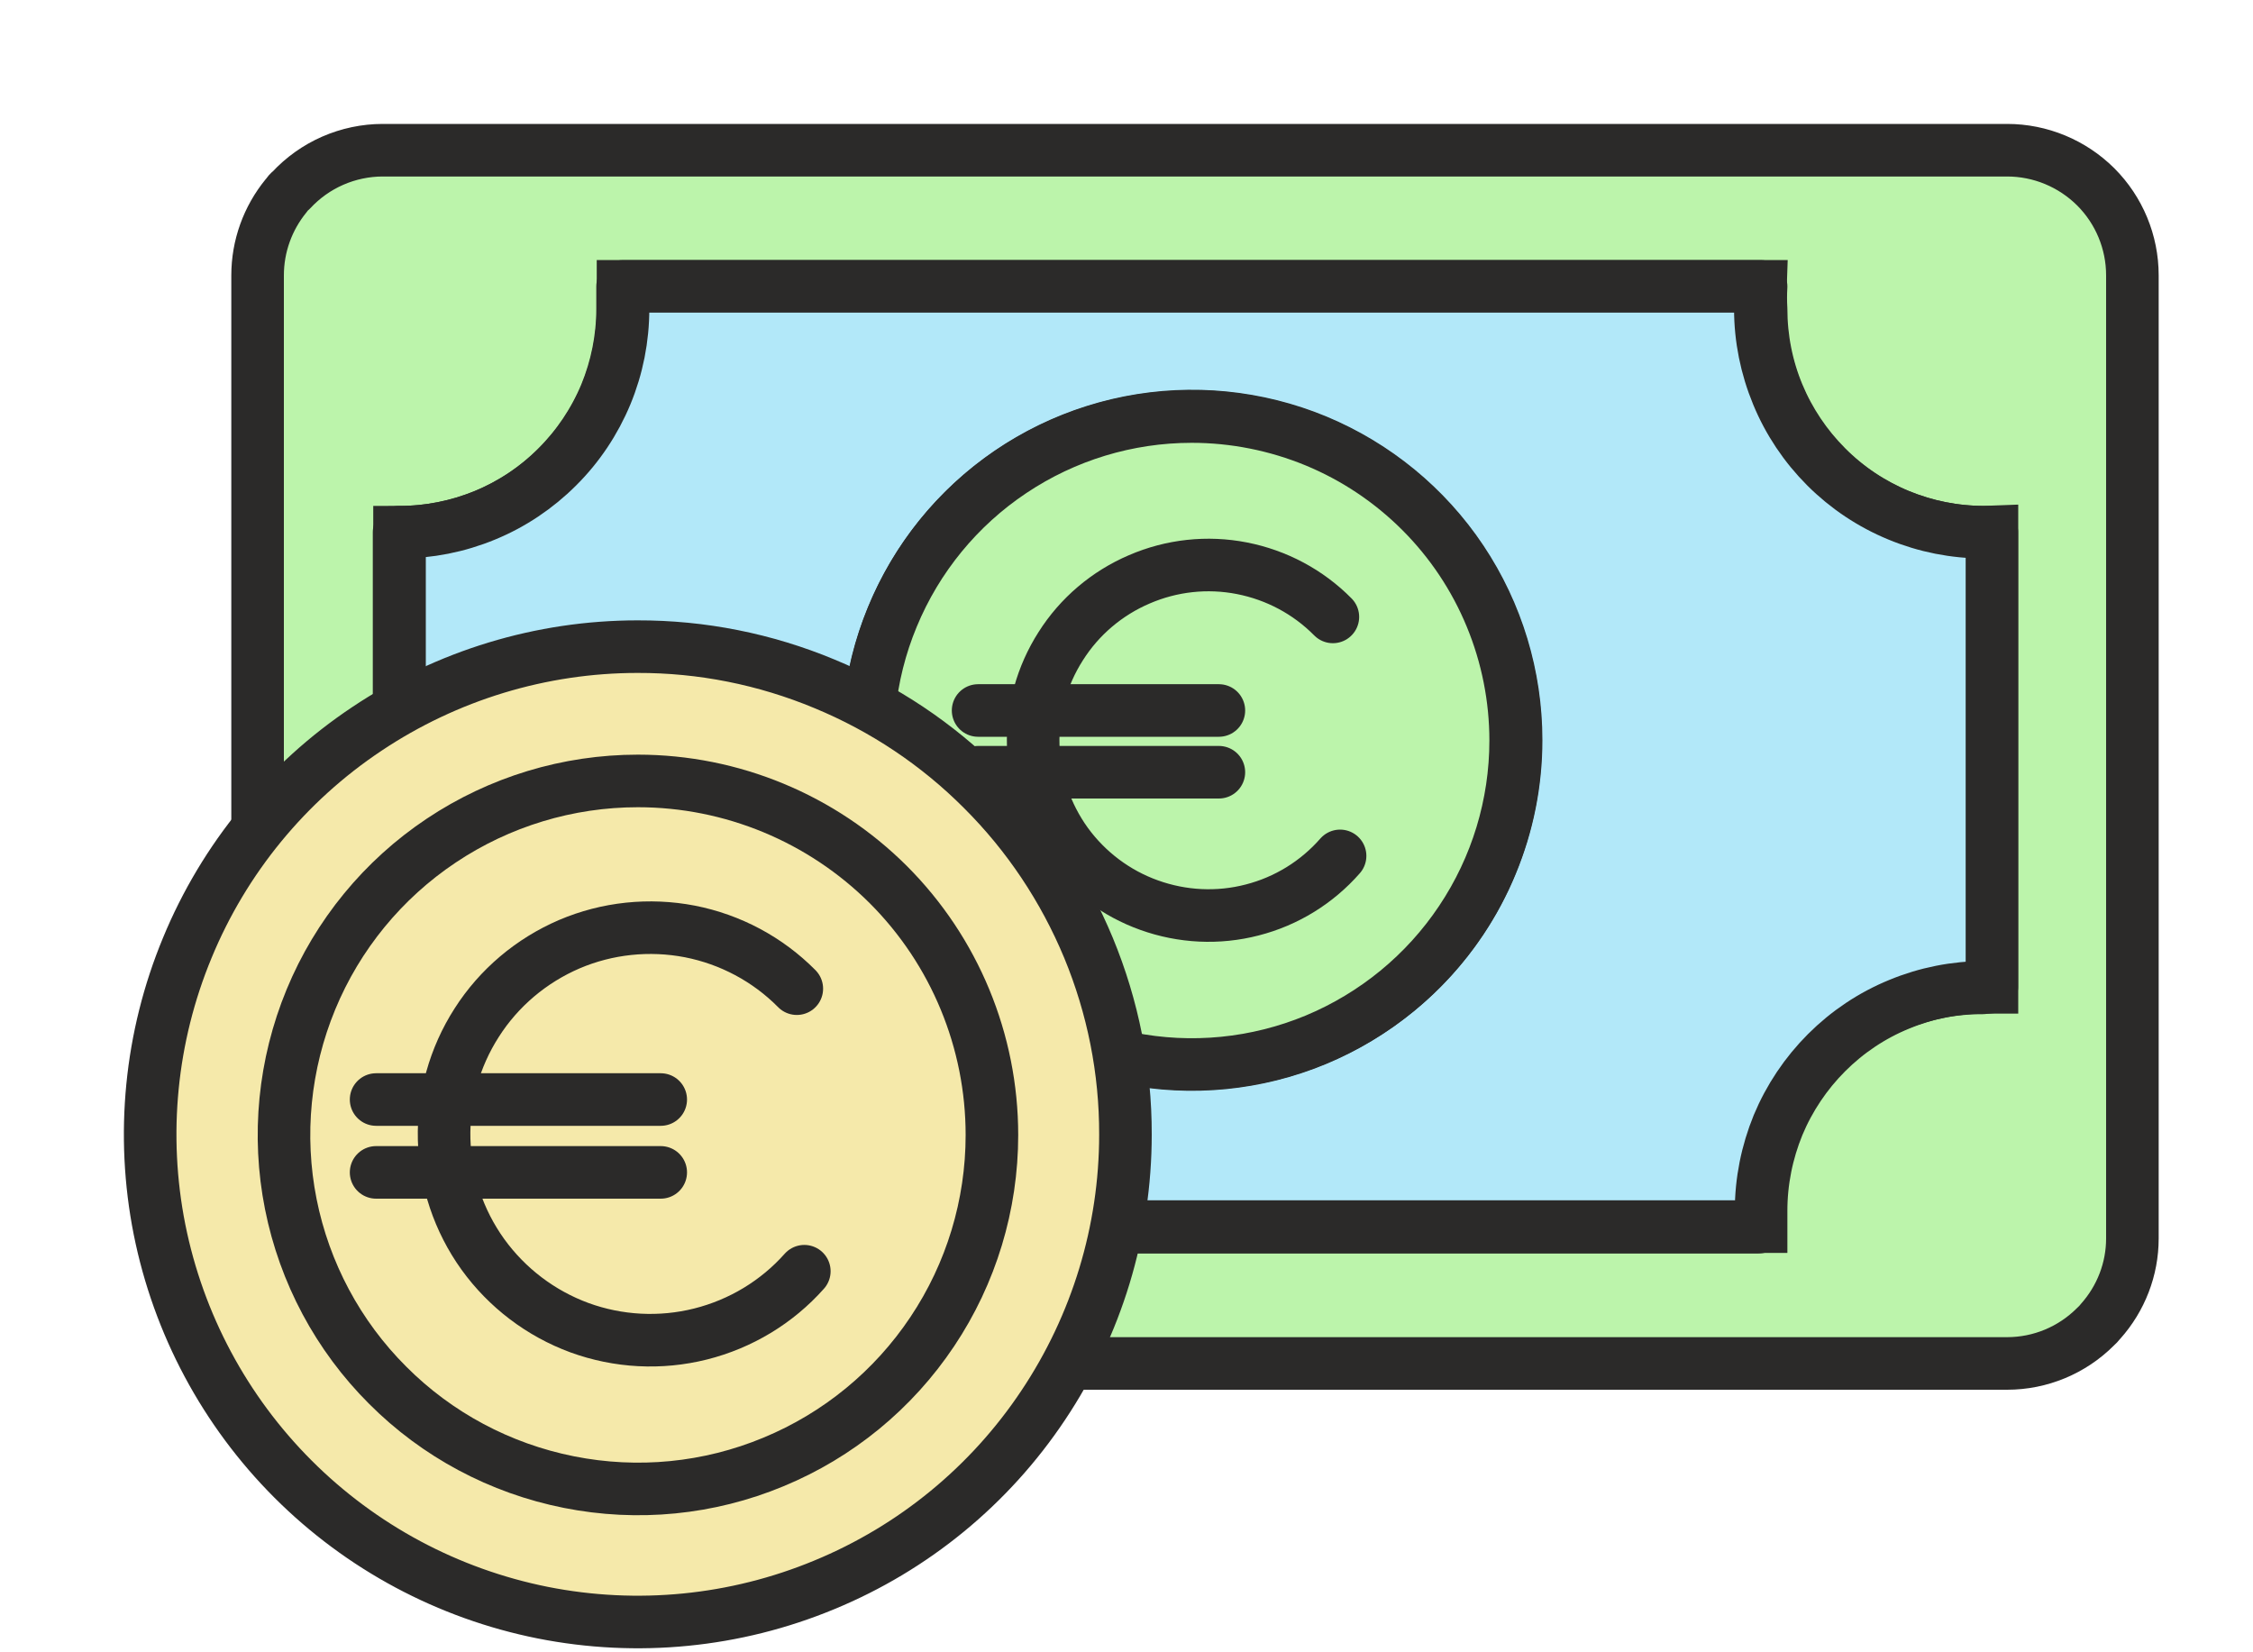 <svg width="15" height="11" viewBox="0 0 15 11" fill="none" xmlns="http://www.w3.org/2000/svg">
<g id="Group 8005">
<g id="&#208;&#161;&#208;&#187;&#208;&#190;&#208;&#185; 2">
<path id="Vector" d="M10.091 4.93C10.091 5.357 9.964 5.774 9.727 6.128C9.49 6.483 9.153 6.759 8.759 6.923C8.365 7.086 7.932 7.129 7.513 7.045C7.095 6.962 6.711 6.757 6.409 6.455C6.107 6.153 5.902 5.769 5.819 5.351C5.736 4.933 5.778 4.499 5.942 4.105C6.105 3.711 6.381 3.374 6.736 3.137C7.09 2.9 7.507 2.773 7.934 2.773C8.217 2.773 8.498 2.829 8.76 2.937C9.021 3.045 9.259 3.204 9.46 3.405C9.66 3.605 9.819 3.843 9.927 4.105C10.035 4.366 10.091 4.647 10.091 4.93V4.93Z" stroke="#B2E8F9" stroke-width="0.35" stroke-miterlimit="10"/>
<path id="Vector_2" d="M13.363 1H2.548C2.434 1 2.32 1.024 2.215 1.07C2.11 1.116 2.016 1.183 1.938 1.267C1.925 1.277 1.914 1.29 1.905 1.303C1.782 1.453 1.715 1.64 1.715 1.833V8.243C1.715 8.464 1.803 8.676 1.959 8.833C2.115 8.989 2.327 9.077 2.548 9.077H13.363C13.584 9.077 13.795 8.989 13.951 8.833C13.963 8.822 13.975 8.81 13.985 8.797C14.121 8.645 14.197 8.449 14.197 8.245V1.833C14.197 1.612 14.109 1.4 13.953 1.244C13.796 1.088 13.584 1 13.363 1ZM13.197 6.577C13.001 6.576 12.808 6.615 12.627 6.689C12.447 6.764 12.283 6.873 12.144 7.012C12.006 7.15 11.896 7.314 11.822 7.494C11.747 7.675 11.708 7.868 11.708 8.063C11.708 8.1 11.708 8.135 11.708 8.17H2.657V3.543C2.852 3.544 3.045 3.505 3.226 3.431C3.407 3.356 3.571 3.247 3.709 3.108C3.847 2.97 3.957 2.806 4.032 2.626C4.106 2.446 4.145 2.252 4.145 2.057C4.145 2.005 4.145 1.955 4.145 1.907H11.725C11.722 1.957 11.722 2.007 11.725 2.057C11.725 2.252 11.763 2.446 11.838 2.626C11.913 2.806 12.023 2.97 12.161 3.108C12.299 3.247 12.463 3.356 12.644 3.431C12.824 3.505 13.018 3.544 13.213 3.543H13.261V6.57L13.197 6.577Z" fill="#BCF4AB" stroke="#2B2A29" stroke-width="0.35" stroke-linecap="round" stroke-linejoin="round"/>
<path id="Vector_3" d="M10.091 4.93C10.091 5.357 9.964 5.774 9.727 6.128C9.49 6.483 9.153 6.759 8.759 6.923C8.365 7.086 7.932 7.129 7.513 7.045C7.095 6.962 6.711 6.757 6.409 6.455C6.107 6.153 5.902 5.769 5.819 5.351C5.736 4.933 5.778 4.499 5.942 4.105C6.105 3.711 6.381 3.374 6.736 3.137C7.09 2.9 7.507 2.773 7.934 2.773C8.217 2.773 8.498 2.829 8.76 2.937C9.021 3.045 9.259 3.204 9.46 3.405C9.66 3.605 9.819 3.843 9.927 4.105C10.035 4.366 10.091 4.647 10.091 4.93V4.93Z" stroke="#B2E8F9" stroke-width="0.35" stroke-miterlimit="10"/>
<path id="Vector_4" d="M13.209 3.543C13.013 3.543 12.82 3.505 12.639 3.43C12.459 3.356 12.294 3.246 12.156 3.108C12.018 2.97 11.908 2.806 11.834 2.626C11.759 2.445 11.72 2.252 11.72 2.056C11.718 2.006 11.718 1.956 11.72 1.906H4.148C4.148 1.955 4.148 2.005 4.148 2.056C4.148 2.252 4.11 2.445 4.035 2.626C3.96 2.806 3.851 2.97 3.712 3.108C3.574 3.246 3.41 3.356 3.23 3.43C3.049 3.505 2.856 3.543 2.66 3.543V8.166H11.725C11.725 8.131 11.725 8.096 11.725 8.06C11.725 7.864 11.764 7.671 11.838 7.49C11.913 7.31 12.023 7.146 12.161 7.008C12.299 6.87 12.463 6.76 12.644 6.686C12.825 6.611 13.018 6.573 13.213 6.573H13.262V3.541L13.209 3.543ZM7.937 7.083C7.51 7.083 7.093 6.956 6.738 6.719C6.384 6.482 6.107 6.145 5.944 5.751C5.781 5.357 5.738 4.923 5.822 4.505C5.905 4.087 6.111 3.702 6.412 3.401C6.714 3.099 7.099 2.894 7.517 2.811C7.936 2.728 8.369 2.771 8.763 2.934C9.157 3.098 9.494 3.374 9.731 3.729C9.968 4.084 10.094 4.501 10.094 4.928C10.094 5.211 10.038 5.491 9.929 5.753C9.821 6.015 9.662 6.252 9.462 6.452C9.261 6.652 9.024 6.811 8.762 6.919C8.5 7.028 8.22 7.083 7.937 7.083Z" fill="#B2E8F9" stroke="#2B2A29" stroke-width="0.35" stroke-miterlimit="10"/>
<path id="Vector_5" d="M10.091 4.93C10.091 5.357 9.964 5.774 9.727 6.128C9.49 6.483 9.153 6.759 8.759 6.923C8.365 7.086 7.932 7.129 7.513 7.045C7.095 6.962 6.711 6.757 6.409 6.455C6.107 6.153 5.902 5.769 5.819 5.351C5.736 4.933 5.778 4.499 5.942 4.105C6.105 3.711 6.381 3.374 6.736 3.137C7.09 2.9 7.507 2.773 7.934 2.773C8.217 2.773 8.498 2.829 8.76 2.937C9.021 3.045 9.259 3.204 9.46 3.405C9.66 3.605 9.819 3.843 9.927 4.105C10.035 4.366 10.091 4.647 10.091 4.93Z" fill="#BCF4AB" stroke="#2B2A29" stroke-width="0.35" stroke-linecap="round" stroke-linejoin="round"/>
<path id="Vector_6" d="M7.493 7.553C7.493 8.195 7.302 8.822 6.945 9.356C6.589 9.89 6.082 10.306 5.488 10.551C4.895 10.797 4.243 10.861 3.613 10.736C2.983 10.61 2.405 10.301 1.951 9.847C1.497 9.393 1.188 8.815 1.062 8.185C0.937 7.556 1.001 6.903 1.247 6.31C1.492 5.716 1.908 5.209 2.442 4.853C2.976 4.496 3.603 4.305 4.245 4.305C4.672 4.304 5.094 4.388 5.488 4.552C5.883 4.715 6.241 4.954 6.542 5.256C6.844 5.557 7.083 5.915 7.247 6.31C7.41 6.704 7.494 7.126 7.493 7.553Z" fill="#F5E9AA" stroke="#2B2A29" stroke-width="0.35" stroke-linecap="round" stroke-linejoin="round"/>
<path id="Vector_7" d="M8.922 5.698C8.768 5.874 8.564 6 8.337 6.058C8.11 6.117 7.871 6.105 7.651 6.026C7.43 5.947 7.239 5.803 7.101 5.614C6.964 5.424 6.887 5.198 6.879 4.964C6.872 4.73 6.936 4.499 7.062 4.302C7.187 4.104 7.37 3.949 7.585 3.857C7.8 3.764 8.038 3.738 8.268 3.783C8.498 3.828 8.709 3.94 8.874 4.107" stroke="#2B2A29" stroke-width="0.35" stroke-linecap="round" stroke-linejoin="round"/>
<path id="Vector_8" d="M6.512 4.73H8.115" stroke="#2B2A29" stroke-width="0.35" stroke-linecap="round" stroke-linejoin="round"/>
<path id="Vector_9" d="M6.512 5.141H8.115" stroke="#2B2A29" stroke-width="0.35" stroke-linecap="round" stroke-linejoin="round"/>
<path id="Vector_10" d="M5.355 8.463C5.172 8.669 4.931 8.814 4.664 8.881C4.397 8.948 4.116 8.933 3.858 8.839C3.6 8.744 3.376 8.574 3.215 8.351C3.054 8.127 2.965 7.861 2.957 7.586C2.95 7.311 3.025 7.04 3.174 6.808C3.322 6.576 3.537 6.395 3.79 6.286C4.043 6.178 4.323 6.149 4.593 6.201C4.863 6.254 5.111 6.386 5.305 6.582" stroke="#2B2A29" stroke-width="0.35" stroke-linecap="round" stroke-linejoin="round"/>
<path id="Vector_11" d="M2.504 7.32H4.399" stroke="#2B2A29" stroke-width="0.35" stroke-linecap="round" stroke-linejoin="round"/>
<path id="Vector_12" d="M2.504 7.805H4.399" stroke="#2B2A29" stroke-width="0.35" stroke-linecap="round" stroke-linejoin="round"/>
<path id="Vector_13" d="M6.604 7.556C6.604 8.022 6.466 8.478 6.207 8.865C5.948 9.253 5.58 9.555 5.149 9.733C4.719 9.912 4.245 9.958 3.788 9.867C3.33 9.776 2.91 9.552 2.581 9.222C2.251 8.893 2.027 8.473 1.936 8.016C1.845 7.559 1.892 7.085 2.07 6.654C2.248 6.223 2.55 5.855 2.938 5.596C3.326 5.337 3.781 5.199 4.247 5.199C4.872 5.199 5.472 5.448 5.914 5.889C6.356 6.331 6.604 6.931 6.604 7.556V7.556Z" stroke="#2B2A29" stroke-width="0.35" stroke-linecap="round" stroke-linejoin="round"/>
</g>
</g>
</svg>
